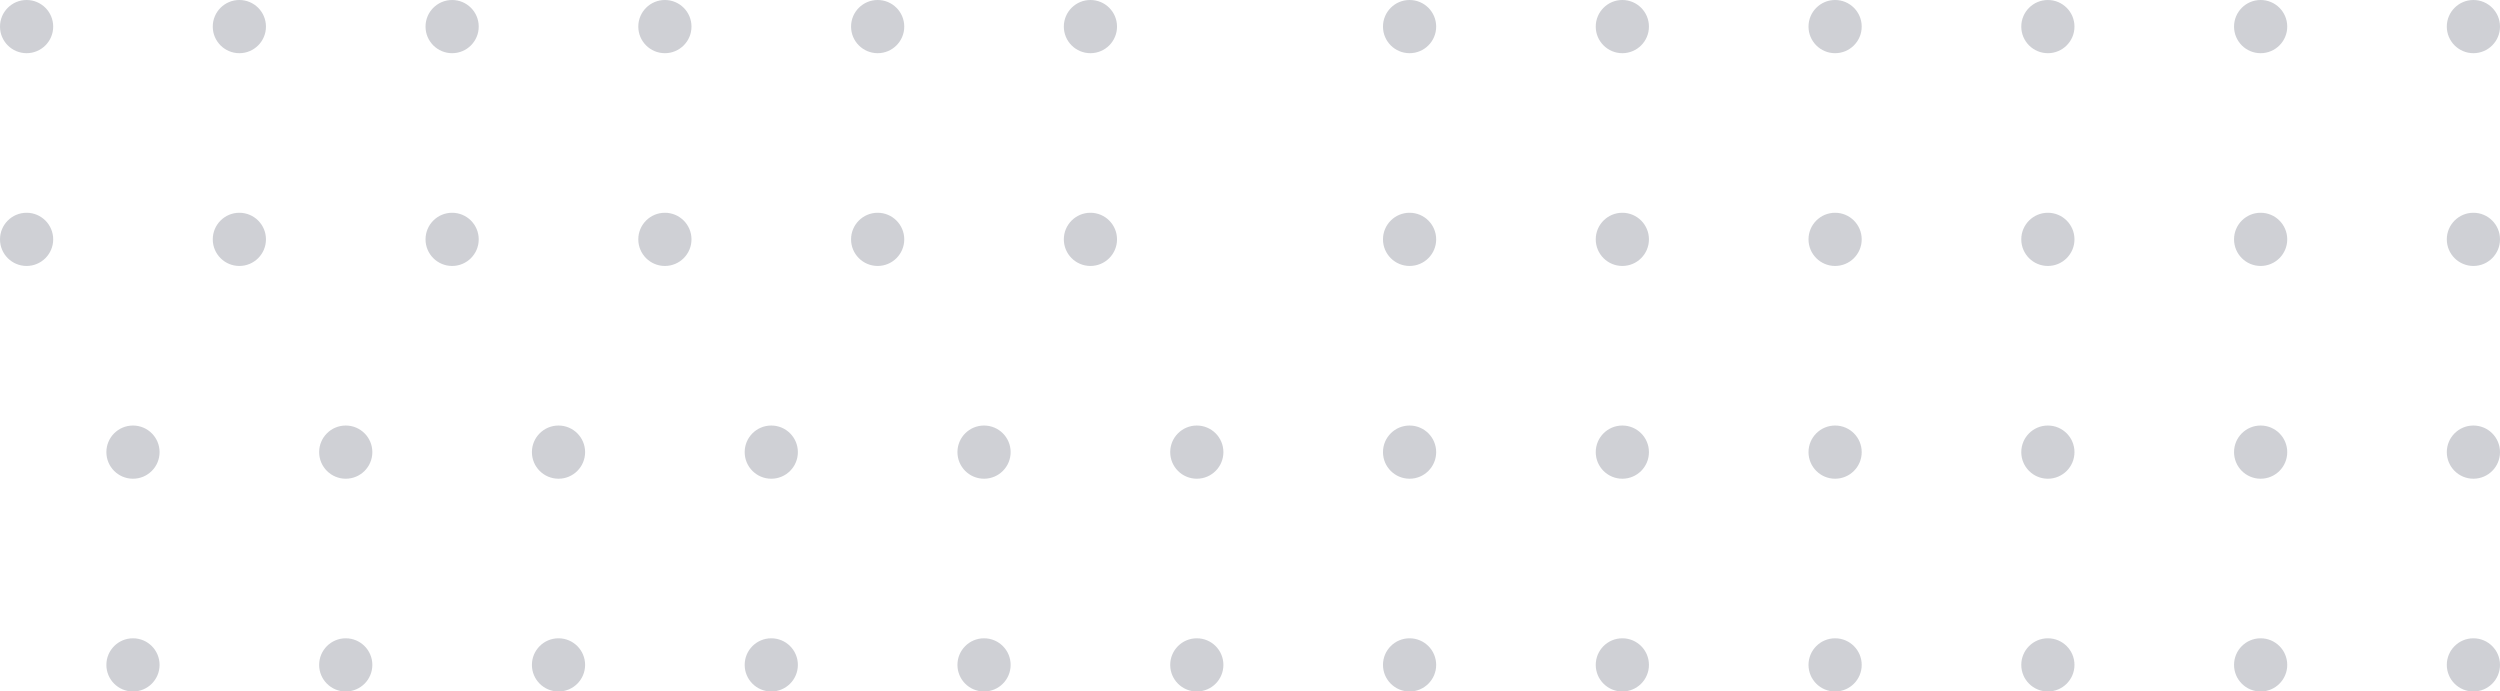 <svg width="188" height="52" viewBox="0 0 188 52" fill="none" xmlns="http://www.w3.org/2000/svg">
<g opacity="0.2">
<path d="M108 2C108 3.105 107.105 4 106 4C104.895 4 104 3.105 104 2C104 0.895 104.895 0 106 0C107.105 0 108 0.895 108 2Z" fill="#0D152E"/>
<path d="M106 20C107.105 20 108 19.105 108 18C108 16.895 107.105 16 106 16C104.895 16 104 16.895 104 18C104 19.105 104.895 20 106 20Z" fill="#0D152E"/>
<path d="M122 20C123.105 20 124 19.105 124 18C124 16.895 123.105 16 122 16C120.895 16 120 16.895 120 18C120 19.105 120.895 20 122 20Z" fill="#0D152E"/>
<path d="M140 18C140 19.105 139.105 20 138 20C136.895 20 136 19.105 136 18C136 16.895 136.895 16 138 16C139.105 16 140 16.895 140 18Z" fill="#0D152E"/>
<path d="M154 20C155.105 20 156 19.105 156 18C156 16.895 155.105 16 154 16C152.895 16 152 16.895 152 18C152 19.105 152.895 20 154 20Z" fill="#0D152E"/>
<path d="M172 18C172 19.105 171.105 20 170 20C168.895 20 168 19.105 168 18C168 16.895 168.895 16 170 16C171.105 16 172 16.895 172 18Z" fill="#0D152E"/>
<path d="M186 20C187.105 20 188 19.105 188 18C188 16.895 187.105 16 186 16C184.895 16 184 16.895 184 18C184 19.105 184.895 20 186 20Z" fill="#0D152E"/>
<path d="M122 4C123.105 4 124 3.105 124 2C124 0.895 123.105 0 122 0C120.895 0 120 0.895 120 2C120 3.105 120.895 4 122 4Z" fill="#0D152E"/>
<path d="M140 2C140 3.105 139.105 4 138 4C136.895 4 136 3.105 136 2C136 0.895 136.895 0 138 0C139.105 0 140 0.895 140 2Z" fill="#0D152E"/>
<path d="M154 4C155.105 4 156 3.105 156 2C156 0.895 155.105 0 154 0C152.895 0 152 0.895 152 2C152 3.105 152.895 4 154 4Z" fill="#0D152E"/>
<path d="M172 2C172 3.105 171.105 4 170 4C168.895 4 168 3.105 168 2C168 0.895 168.895 0 170 0C171.105 0 172 0.895 172 2Z" fill="#0D152E"/>
<path d="M186 4C187.105 4 188 3.105 188 2C188 0.895 187.105 0 186 0C184.895 0 184 0.895 184 2C184 3.105 184.895 4 186 4Z" fill="#0D152E"/>
<path d="M2 20C3.105 20 4 19.105 4 18C4 16.895 3.105 16 2 16C0.895 16 0 16.895 0 18C0 19.105 0.895 20 2 20Z" fill="#0D152E"/>
<path d="M18 20C19.105 20 20 19.105 20 18C20 16.895 19.105 16 18 16C16.895 16 16 16.895 16 18C16 19.105 16.895 20 18 20Z" fill="#0D152E"/>
<path d="M36 18C36 19.105 35.105 20 34 20C32.895 20 32 19.105 32 18C32 16.895 32.895 16 34 16C35.105 16 36 16.895 36 18Z" fill="#0D152E"/>
<path d="M50 20C51.105 20 52 19.105 52 18C52 16.895 51.105 16 50 16C48.895 16 48 16.895 48 18C48 19.105 48.895 20 50 20Z" fill="#0D152E"/>
<path d="M68 18C68 19.105 67.105 20 66 20C64.895 20 64 19.105 64 18C64 16.895 64.895 16 66 16C67.105 16 68 16.895 68 18Z" fill="#0D152E"/>
<path d="M82 20C83.105 20 84 19.105 84 18C84 16.895 83.105 16 82 16C80.895 16 80 16.895 80 18C80 19.105 80.895 20 82 20Z" fill="#0D152E"/>
<path d="M2 4C3.105 4 4 3.105 4 2C4 0.895 3.105 0 2 0C0.895 0 0 0.895 0 2C0 3.105 0.895 4 2 4Z" fill="#0D152E"/>
<path d="M12 34C12 35.105 11.105 36 10 36C8.895 36 8 35.105 8 34C8 32.895 8.895 32 10 32C11.105 32 12 32.895 12 34Z" fill="#0D152E"/>
<path d="M10 52C11.105 52 12 51.105 12 50C12 48.895 11.105 48 10 48C8.895 48 8 48.895 8 50C8 51.105 8.895 52 10 52Z" fill="#0D152E"/>
<path d="M26 52C27.105 52 28 51.105 28 50C28 48.895 27.105 48 26 48C24.895 48 24 48.895 24 50C24 51.105 24.895 52 26 52Z" fill="#0D152E"/>
<path d="M44 50C44 51.105 43.105 52 42 52C40.895 52 40 51.105 40 50C40 48.895 40.895 48 42 48C43.105 48 44 48.895 44 50Z" fill="#0D152E"/>
<path d="M58 52C59.105 52 60 51.105 60 50C60 48.895 59.105 48 58 48C56.895 48 56 48.895 56 50C56 51.105 56.895 52 58 52Z" fill="#0D152E"/>
<path d="M76 50C76 51.105 75.105 52 74 52C72.895 52 72 51.105 72 50C72 48.895 72.895 48 74 48C75.105 48 76 48.895 76 50Z" fill="#0D152E"/>
<path d="M90 52C91.105 52 92 51.105 92 50C92 48.895 91.105 48 90 48C88.895 48 88 48.895 88 50C88 51.105 88.895 52 90 52Z" fill="#0D152E"/>
<path d="M26 36C27.105 36 28 35.105 28 34C28 32.895 27.105 32 26 32C24.895 32 24 32.895 24 34C24 35.105 24.895 36 26 36Z" fill="#0D152E"/>
<path d="M44 34C44 35.105 43.105 36 42 36C40.895 36 40 35.105 40 34C40 32.895 40.895 32 42 32C43.105 32 44 32.895 44 34Z" fill="#0D152E"/>
<path d="M58 36C59.105 36 60 35.105 60 34C60 32.895 59.105 32 58 32C56.895 32 56 32.895 56 34C56 35.105 56.895 36 58 36Z" fill="#0D152E"/>
<path d="M76 34C76 35.105 75.105 36 74 36C72.895 36 72 35.105 72 34C72 32.895 72.895 32 74 32C75.105 32 76 32.895 76 34Z" fill="#0D152E"/>
<path d="M90 36C91.105 36 92 35.105 92 34C92 32.895 91.105 32 90 32C88.895 32 88 32.895 88 34C88 35.105 88.895 36 90 36Z" fill="#0D152E"/>
<path d="M18 4C19.105 4 20 3.105 20 2C20 0.895 19.105 0 18 0C16.895 0 16 0.895 16 2C16 3.105 16.895 4 18 4Z" fill="#0D152E"/>
<path d="M108 34C108 35.105 107.105 36 106 36C104.895 36 104 35.105 104 34C104 32.895 104.895 32 106 32C107.105 32 108 32.895 108 34Z" fill="#0D152E"/>
<path d="M106 52C107.105 52 108 51.105 108 50C108 48.895 107.105 48 106 48C104.895 48 104 48.895 104 50C104 51.105 104.895 52 106 52Z" fill="#0D152E"/>
<path d="M122 52C123.105 52 124 51.105 124 50C124 48.895 123.105 48 122 48C120.895 48 120 48.895 120 50C120 51.105 120.895 52 122 52Z" fill="#0D152E"/>
<path d="M140 50C140 51.105 139.105 52 138 52C136.895 52 136 51.105 136 50C136 48.895 136.895 48 138 48C139.105 48 140 48.895 140 50Z" fill="#0D152E"/>
<path d="M154 52C155.105 52 156 51.105 156 50C156 48.895 155.105 48 154 48C152.895 48 152 48.895 152 50C152 51.105 152.895 52 154 52Z" fill="#0D152E"/>
<path d="M172 50C172 51.105 171.105 52 170 52C168.895 52 168 51.105 168 50C168 48.895 168.895 48 170 48C171.105 48 172 48.895 172 50Z" fill="#0D152E"/>
<path d="M186 52C187.105 52 188 51.105 188 50C188 48.895 187.105 48 186 48C184.895 48 184 48.895 184 50C184 51.105 184.895 52 186 52Z" fill="#0D152E"/>
<path d="M122 36C123.105 36 124 35.105 124 34C124 32.895 123.105 32 122 32C120.895 32 120 32.895 120 34C120 35.105 120.895 36 122 36Z" fill="#0D152E"/>
<path d="M140 34C140 35.105 139.105 36 138 36C136.895 36 136 35.105 136 34C136 32.895 136.895 32 138 32C139.105 32 140 32.895 140 34Z" fill="#0D152E"/>
<path d="M154 36C155.105 36 156 35.105 156 34C156 32.895 155.105 32 154 32C152.895 32 152 32.895 152 34C152 35.105 152.895 36 154 36Z" fill="#0D152E"/>
<path d="M172 34C172 35.105 171.105 36 170 36C168.895 36 168 35.105 168 34C168 32.895 168.895 32 170 32C171.105 32 172 32.895 172 34Z" fill="#0D152E"/>
<path d="M186 36C187.105 36 188 35.105 188 34C188 32.895 187.105 32 186 32C184.895 32 184 32.895 184 34C184 35.105 184.895 36 186 36Z" fill="#0D152E"/>
<path d="M34 4C35.105 4 36 3.105 36 2C36 0.895 35.105 0 34 0C32.895 0 32 0.895 32 2C32 3.105 32.895 4 34 4Z" fill="#0D152E"/>
<path d="M52 2C52 3.105 51.105 4 50 4C48.895 4 48 3.105 48 2C48 0.895 48.895 0 50 0C51.105 0 52 0.895 52 2Z" fill="#0D152E"/>
<path d="M66 4C67.105 4 68 3.105 68 2C68 0.895 67.105 0 66 0C64.895 0 64 0.895 64 2C64 3.105 64.895 4 66 4Z" fill="#0D152E"/>
<path d="M84 2C84 3.105 83.105 4 82 4C80.895 4 80 3.105 80 2C80 0.895 80.895 0 82 0C83.105 0 84 0.895 84 2Z" fill="#0D152E"/>
</g>
</svg>
